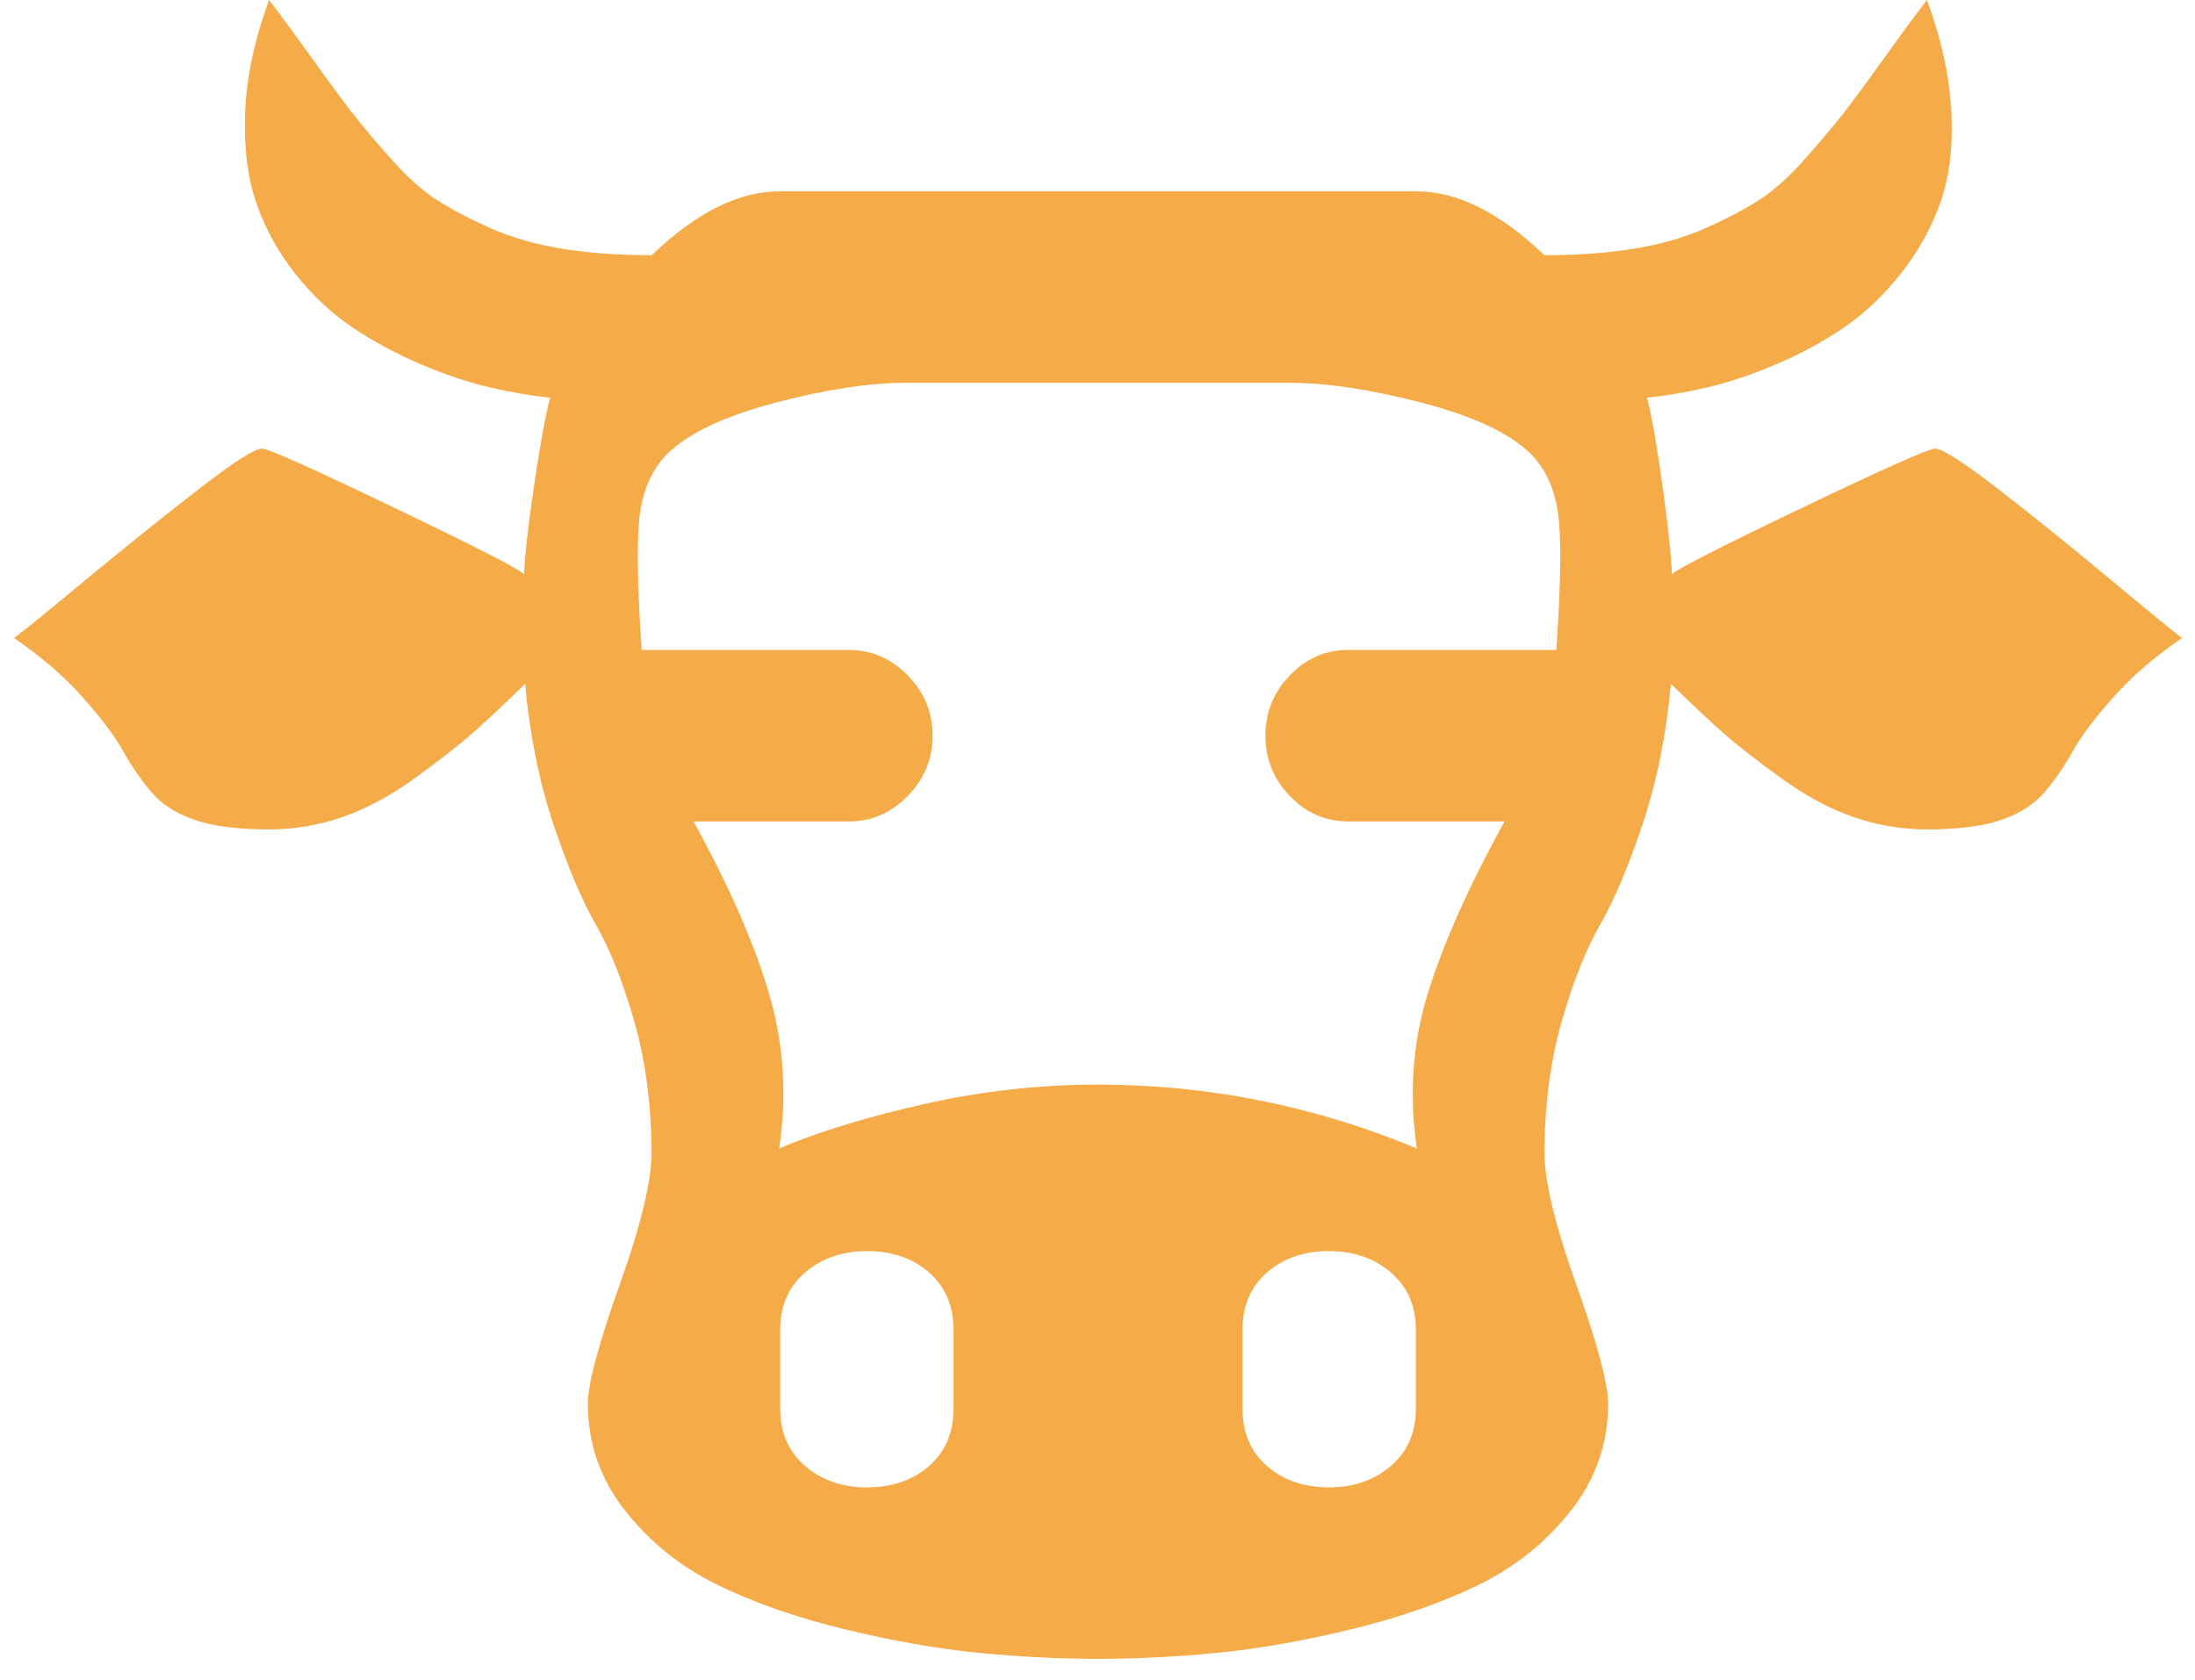 <svg width="81" height="62" viewBox="0 0 81 62" fill="none" xmlns="http://www.w3.org/2000/svg">
<path d="M28.753 42.392C30.199 41.778 31.983 41.233 34.103 40.754C36.223 40.276 38.362 40.036 40.519 40.036C44.588 40.036 48.51 40.822 52.285 42.392C51.99 40.404 52.125 38.497 52.689 36.669C53.253 34.842 54.197 32.726 55.52 30.322H49.748C48.914 30.322 48.197 30.009 47.597 29.383C46.996 28.758 46.696 28.015 46.696 27.157C46.696 26.298 46.996 25.556 47.597 24.93C48.197 24.305 48.914 23.992 49.748 23.992H57.432C57.604 21.49 57.622 19.791 57.487 18.895C57.352 18 57.015 17.282 56.476 16.743C55.692 15.982 54.356 15.357 52.468 14.866C50.581 14.375 48.951 14.13 47.578 14.13H33.459C32.087 14.13 30.469 14.375 28.606 14.866C26.743 15.357 25.42 15.982 24.635 16.743C24.096 17.282 23.759 18 23.624 18.895C23.489 19.791 23.508 21.49 23.679 23.992H31.327C32.16 23.992 32.883 24.305 33.496 24.93C34.109 25.556 34.415 26.298 34.415 27.157C34.415 28.015 34.109 28.758 33.496 29.383C32.883 30.009 32.16 30.322 31.327 30.322H25.591C26.89 32.677 27.816 34.78 28.367 36.633C28.919 38.485 29.047 40.404 28.753 42.392ZM28.753 7.064H52.285C53.78 7.064 55.349 7.849 56.991 9.42C58.216 9.42 59.319 9.34 60.3 9.18C61.28 9.021 62.157 8.769 62.929 8.426C63.701 8.082 64.357 7.739 64.896 7.396C65.435 7.052 65.999 6.549 66.587 5.887C67.175 5.224 67.647 4.666 68.003 4.212C68.358 3.759 68.861 3.078 69.51 2.17C70.16 1.262 70.693 0.539 71.11 -0.001C71.649 1.471 71.949 2.857 72.01 4.157C72.072 5.457 71.931 6.58 71.588 7.524C71.244 8.469 70.754 9.34 70.117 10.137C69.48 10.934 68.781 11.591 68.021 12.106C67.261 12.621 66.434 13.069 65.539 13.449C64.645 13.829 63.805 14.111 63.021 14.295C62.236 14.479 61.489 14.608 60.778 14.682C60.95 15.344 61.139 16.424 61.348 17.92C61.556 19.417 61.673 20.508 61.697 21.195C61.893 20.999 63.505 20.177 66.532 18.73C69.559 17.282 71.183 16.559 71.404 16.559C71.673 16.559 72.458 17.061 73.757 18.067C75.056 19.073 76.441 20.189 77.912 21.416C79.382 22.643 80.252 23.354 80.522 23.55C79.517 24.237 78.671 24.967 77.985 25.74C77.299 26.513 76.809 27.163 76.514 27.69C76.22 28.218 75.883 28.715 75.503 29.181C75.123 29.647 74.59 30.003 73.904 30.248C73.218 30.493 72.286 30.616 71.11 30.616C70.178 30.616 69.271 30.463 68.389 30.156C67.506 29.849 66.618 29.371 65.723 28.721C64.828 28.071 64.142 27.537 63.664 27.12C63.186 26.703 62.518 26.077 61.66 25.243C61.489 27.132 61.139 28.862 60.612 30.432C60.085 32.002 59.565 33.235 59.05 34.13C58.535 35.026 58.069 36.191 57.653 37.626C57.236 39.061 57.015 40.65 56.991 42.392C56.966 43.471 57.352 45.127 58.149 47.36C58.946 49.592 59.344 51.076 59.344 51.812C59.344 53.284 58.884 54.603 57.965 55.768C57.046 56.934 55.906 57.847 54.546 58.51C53.185 59.172 51.617 59.718 49.84 60.147C48.062 60.577 46.42 60.865 44.913 61.012C43.405 61.159 41.941 61.233 40.519 61.233C39.097 61.233 37.633 61.159 36.125 61.012C34.618 60.865 32.975 60.577 31.198 60.147C29.421 59.718 27.852 59.172 26.492 58.51C25.132 57.847 23.992 56.934 23.073 55.768C22.153 54.603 21.694 53.284 21.694 51.812C21.694 51.076 22.092 49.592 22.889 47.36C23.685 45.127 24.072 43.471 24.047 42.392C24.022 40.65 23.802 39.061 23.385 37.626C22.968 36.191 22.503 35.026 21.988 34.13C21.473 33.235 20.952 32.002 20.425 30.432C19.898 28.862 19.549 27.132 19.378 25.243C18.52 26.077 17.852 26.703 17.374 27.12C16.896 27.537 16.209 28.071 15.315 28.721C14.42 29.371 13.531 29.849 12.649 30.156C11.767 30.463 10.86 30.616 9.928 30.616C8.752 30.616 7.82 30.493 7.134 30.248C6.447 30.003 5.914 29.647 5.534 29.181C5.154 28.715 4.817 28.218 4.523 27.69C4.229 27.163 3.739 26.513 3.053 25.74C2.366 24.967 1.521 24.237 0.516 23.55C0.761 23.379 1.631 22.673 3.126 21.434C4.621 20.196 6.019 19.073 7.318 18.067C8.617 17.061 9.401 16.559 9.671 16.559C9.891 16.559 11.509 17.282 14.524 18.73C17.539 20.177 19.145 20.999 19.341 21.195C19.365 20.508 19.488 19.417 19.708 17.92C19.929 16.424 20.125 15.344 20.297 14.682C19.586 14.608 18.838 14.479 18.054 14.295C17.269 14.111 16.43 13.829 15.535 13.449C14.64 13.069 13.807 12.621 13.035 12.106C12.263 11.591 11.558 10.934 10.921 10.137C10.284 9.34 9.799 8.469 9.469 7.524C9.138 6.58 8.997 5.457 9.046 4.157C9.095 2.857 9.389 1.471 9.928 -0.001C10.345 0.539 10.878 1.262 11.527 2.17C12.177 3.078 12.68 3.759 13.035 4.212C13.39 4.666 13.862 5.224 14.451 5.887C15.039 6.549 15.603 7.052 16.142 7.396C16.681 7.739 17.337 8.082 18.109 8.426C18.881 8.769 19.757 9.021 20.738 9.18C21.718 9.34 22.821 9.42 24.047 9.42C25.689 7.849 27.258 7.064 28.753 7.064ZM49.049 46.182C48.117 46.182 47.352 46.446 46.751 46.973C46.151 47.501 45.85 48.206 45.85 49.089V51.996C45.85 52.88 46.151 53.585 46.751 54.112C47.352 54.64 48.117 54.903 49.049 54.903C49.956 54.903 50.716 54.64 51.329 54.112C51.941 53.585 52.248 52.88 52.248 51.996V49.089C52.248 48.206 51.941 47.501 51.329 46.973C50.716 46.446 49.956 46.182 49.049 46.182ZM31.989 46.182C31.082 46.182 30.322 46.446 29.709 46.973C29.096 47.501 28.79 48.206 28.79 49.089V51.996C28.79 52.88 29.096 53.585 29.709 54.112C30.322 54.64 31.082 54.903 31.989 54.903C32.92 54.903 33.686 54.64 34.287 54.112C34.887 53.585 35.188 52.88 35.188 51.996V49.089C35.188 48.206 34.887 47.501 34.287 46.973C33.686 46.446 32.92 46.182 31.989 46.182Z" fill="#F5AB48"/>
</svg>
